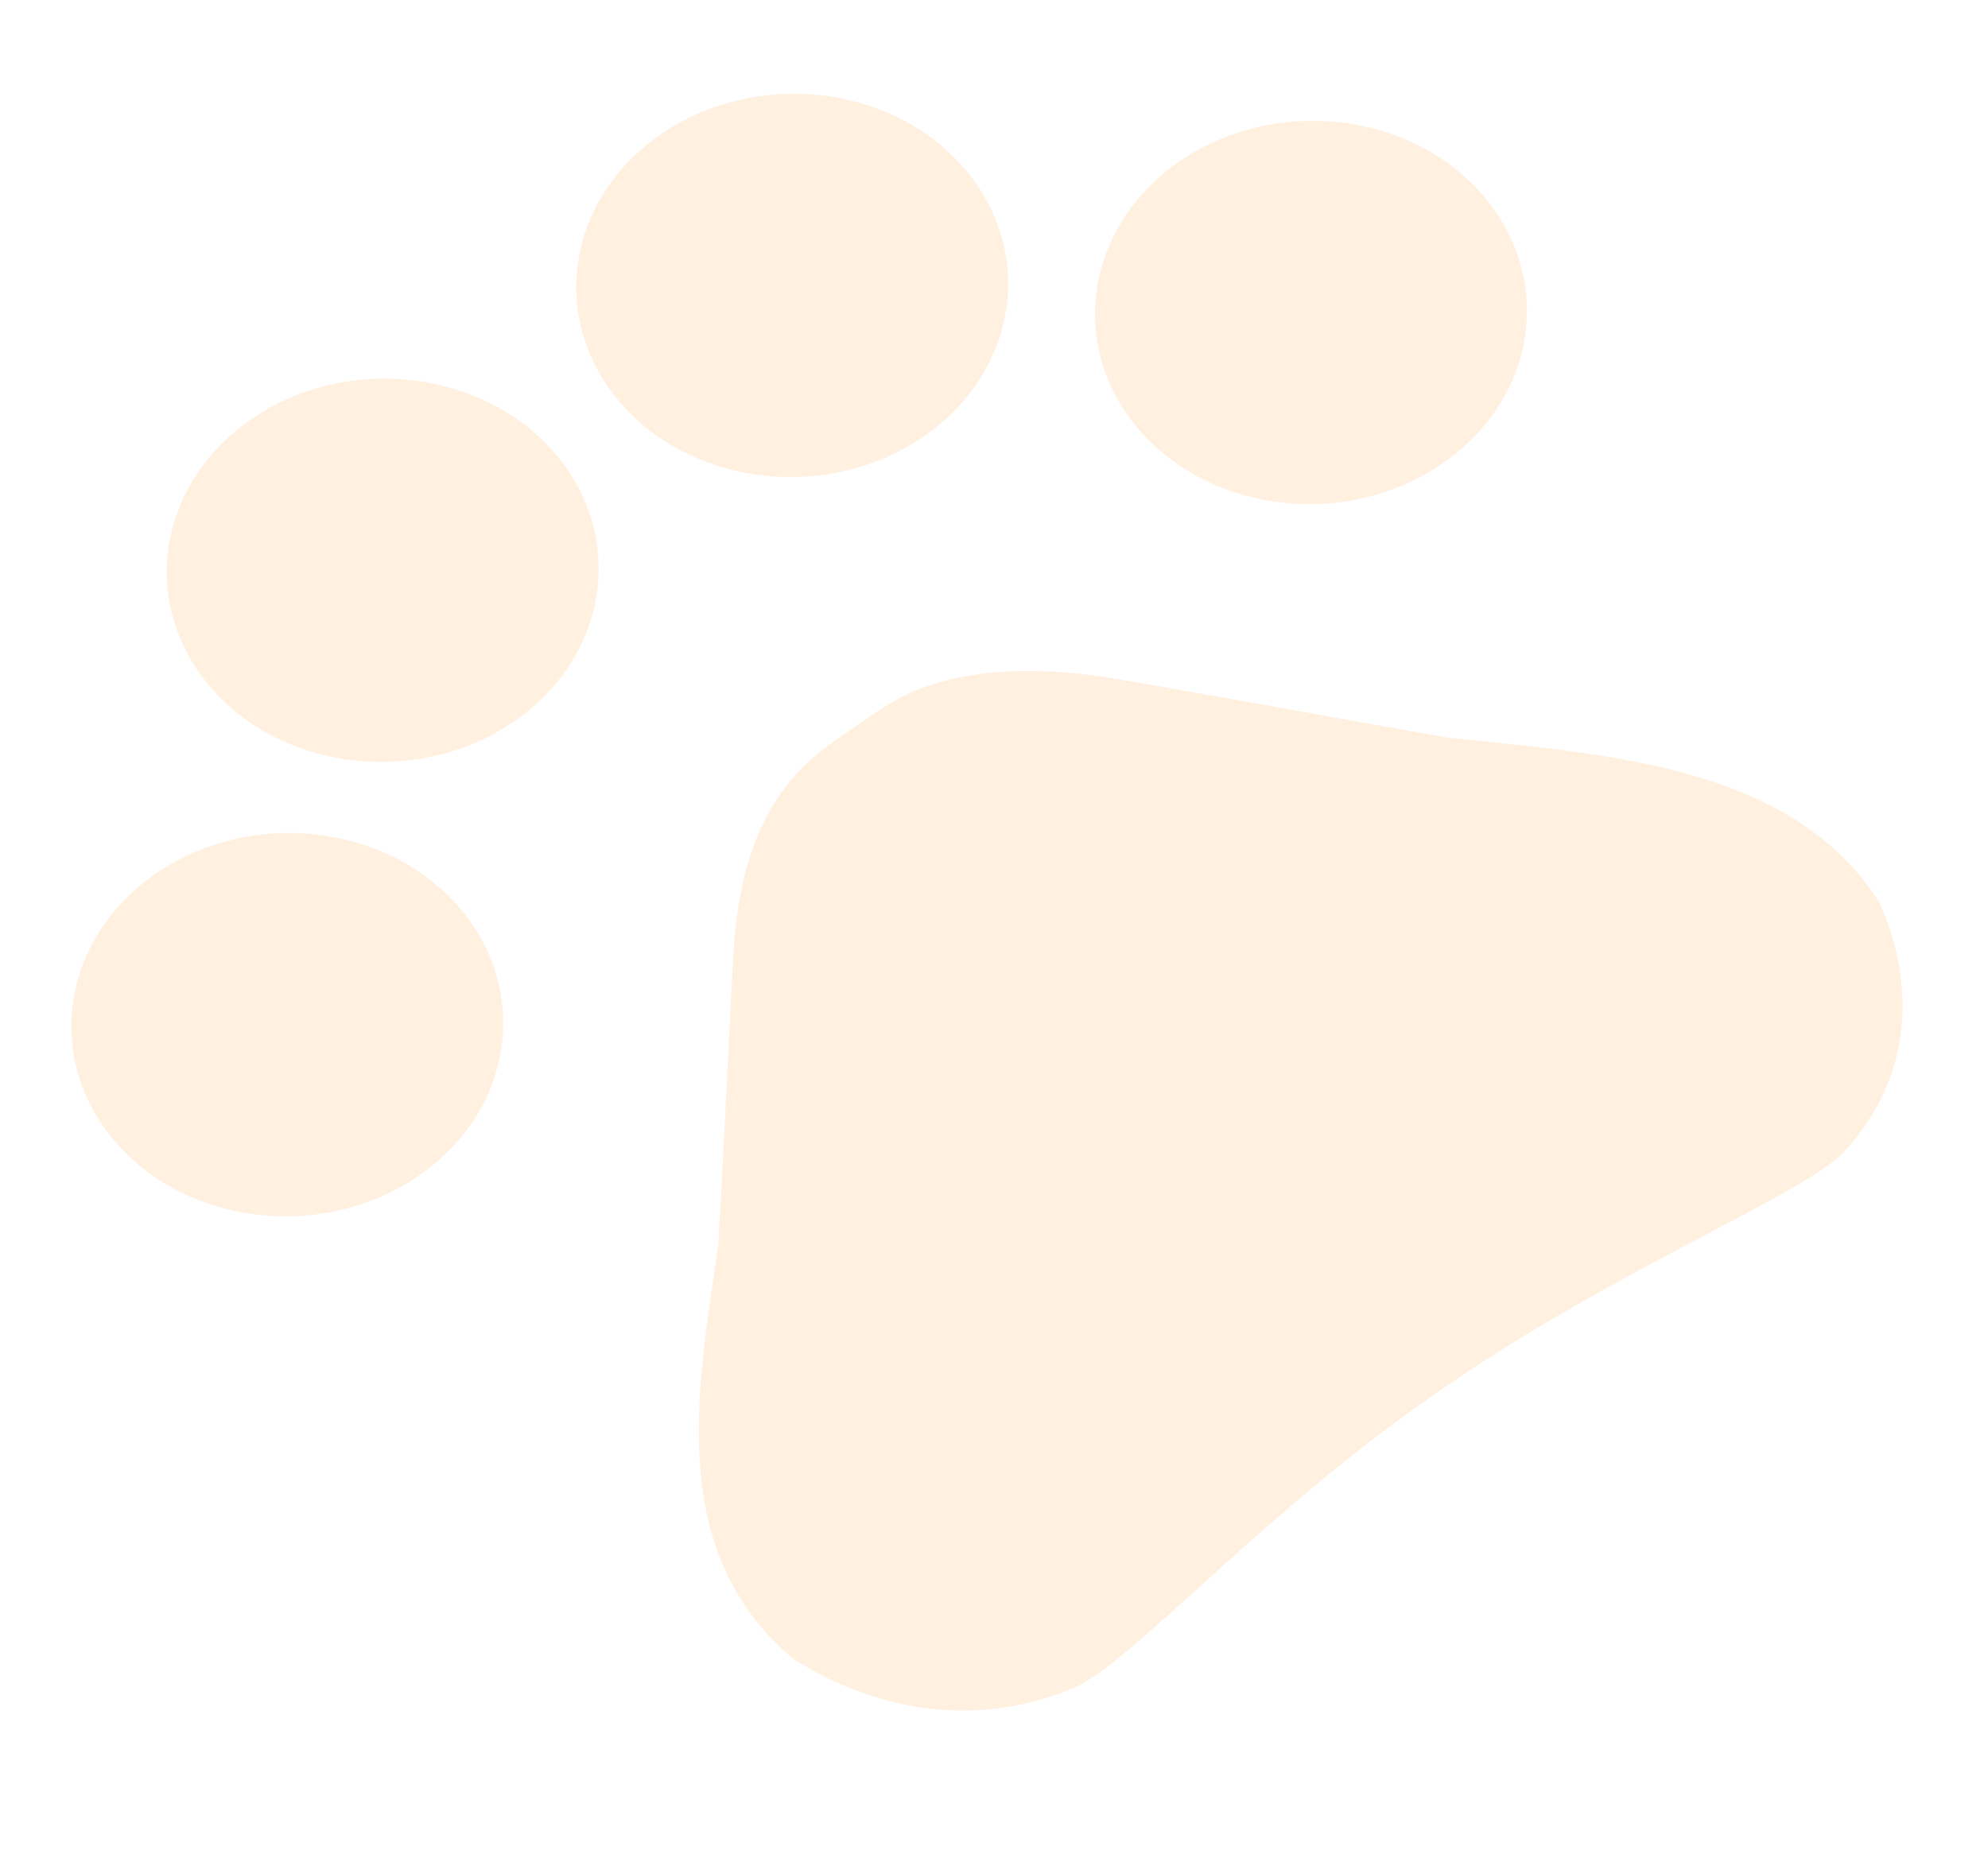 <svg xmlns="http://www.w3.org/2000/svg" width="643.11" height="601.272" viewBox="0 0 643.11 601.272">
  <g id="Icon_material-pets" data-name="Icon material-pets" transform="matrix(0.788, -0.616, 0.616, 0.788, -62.274, 245.184)" opacity="0.54">
    <path id="Path_2" data-name="Path 2" d="M135.053,69.238c2.062,35.732-26.32,63.027-63.392,60.966S2.865,97.5.8,61.772,27.123-1.255,64.195.806s68.8,32.7,70.858,68.432Z" transform="translate(1.149 98.09)" fill="#ffe3c5"/>
    <path id="Path_3" data-name="Path 3" d="M135.053,69.239c2.062,35.732-26.32,63.027-63.392,60.966S2.865,97.5.8,61.772,27.123-1.256,64.195.806s68.8,32.7,70.858,68.432Z" transform="translate(116 1.292)" fill="#ffe3c5"/>
    <path id="Path_4" data-name="Path 4" d="M135.053,69.239c2.062,35.732-26.319,63.027-63.392,60.966S2.865,97.5.8,61.772,27.123-1.255,64.195.806s68.8,32.7,70.858,68.432Z" transform="translate(277.1 10.252)" fill="#ffe3c5"/>
    <path id="Path_5" data-name="Path 5" d="M135.053,69.238c2.062,35.732-26.32,63.027-63.392,60.966S2.865,97.5.8,61.772,27.123-1.256,64.195.806s68.8,32.7,70.858,68.432Z" transform="translate(403.898 120.49)" fill="#ffe3c5"/>
    <path id="Path_6" data-name="Path 6" d="M354.516,123.459c-24.883-27.7-45.782-51.3-70.933-79.013-13.157-14.662-29.805-29.518-48.959-36.774a61.17,61.17,0,0,0-8.995-2.822c-6.772-1.409-14.022-1.812-21-2.2s-14.23-.791-21.137.114A51.8,51.8,0,0,0,174.763,4.6c-18.437,5.166-33.2,18.275-45.016,31.548-21.836,25.1-40.138,46.523-62.242,71.606C34.287,139.7-6.776,174.821,4.311,227.8c9.31,26.83,30.418,54.059,66.025,63.52,19.824,4.972,81.5-6.817,148.092-3.114l4.833.269c66.588,3.7,130.014,22.193,149.406,19.66,34.74-5.549,52.818-30.856,59.1-56.561,5.277-52.331-40.117-92.261-77.246-128.119Z" transform="translate(67.319 198.025)" fill="#ffe3c5"/>
  </g>
</svg>
